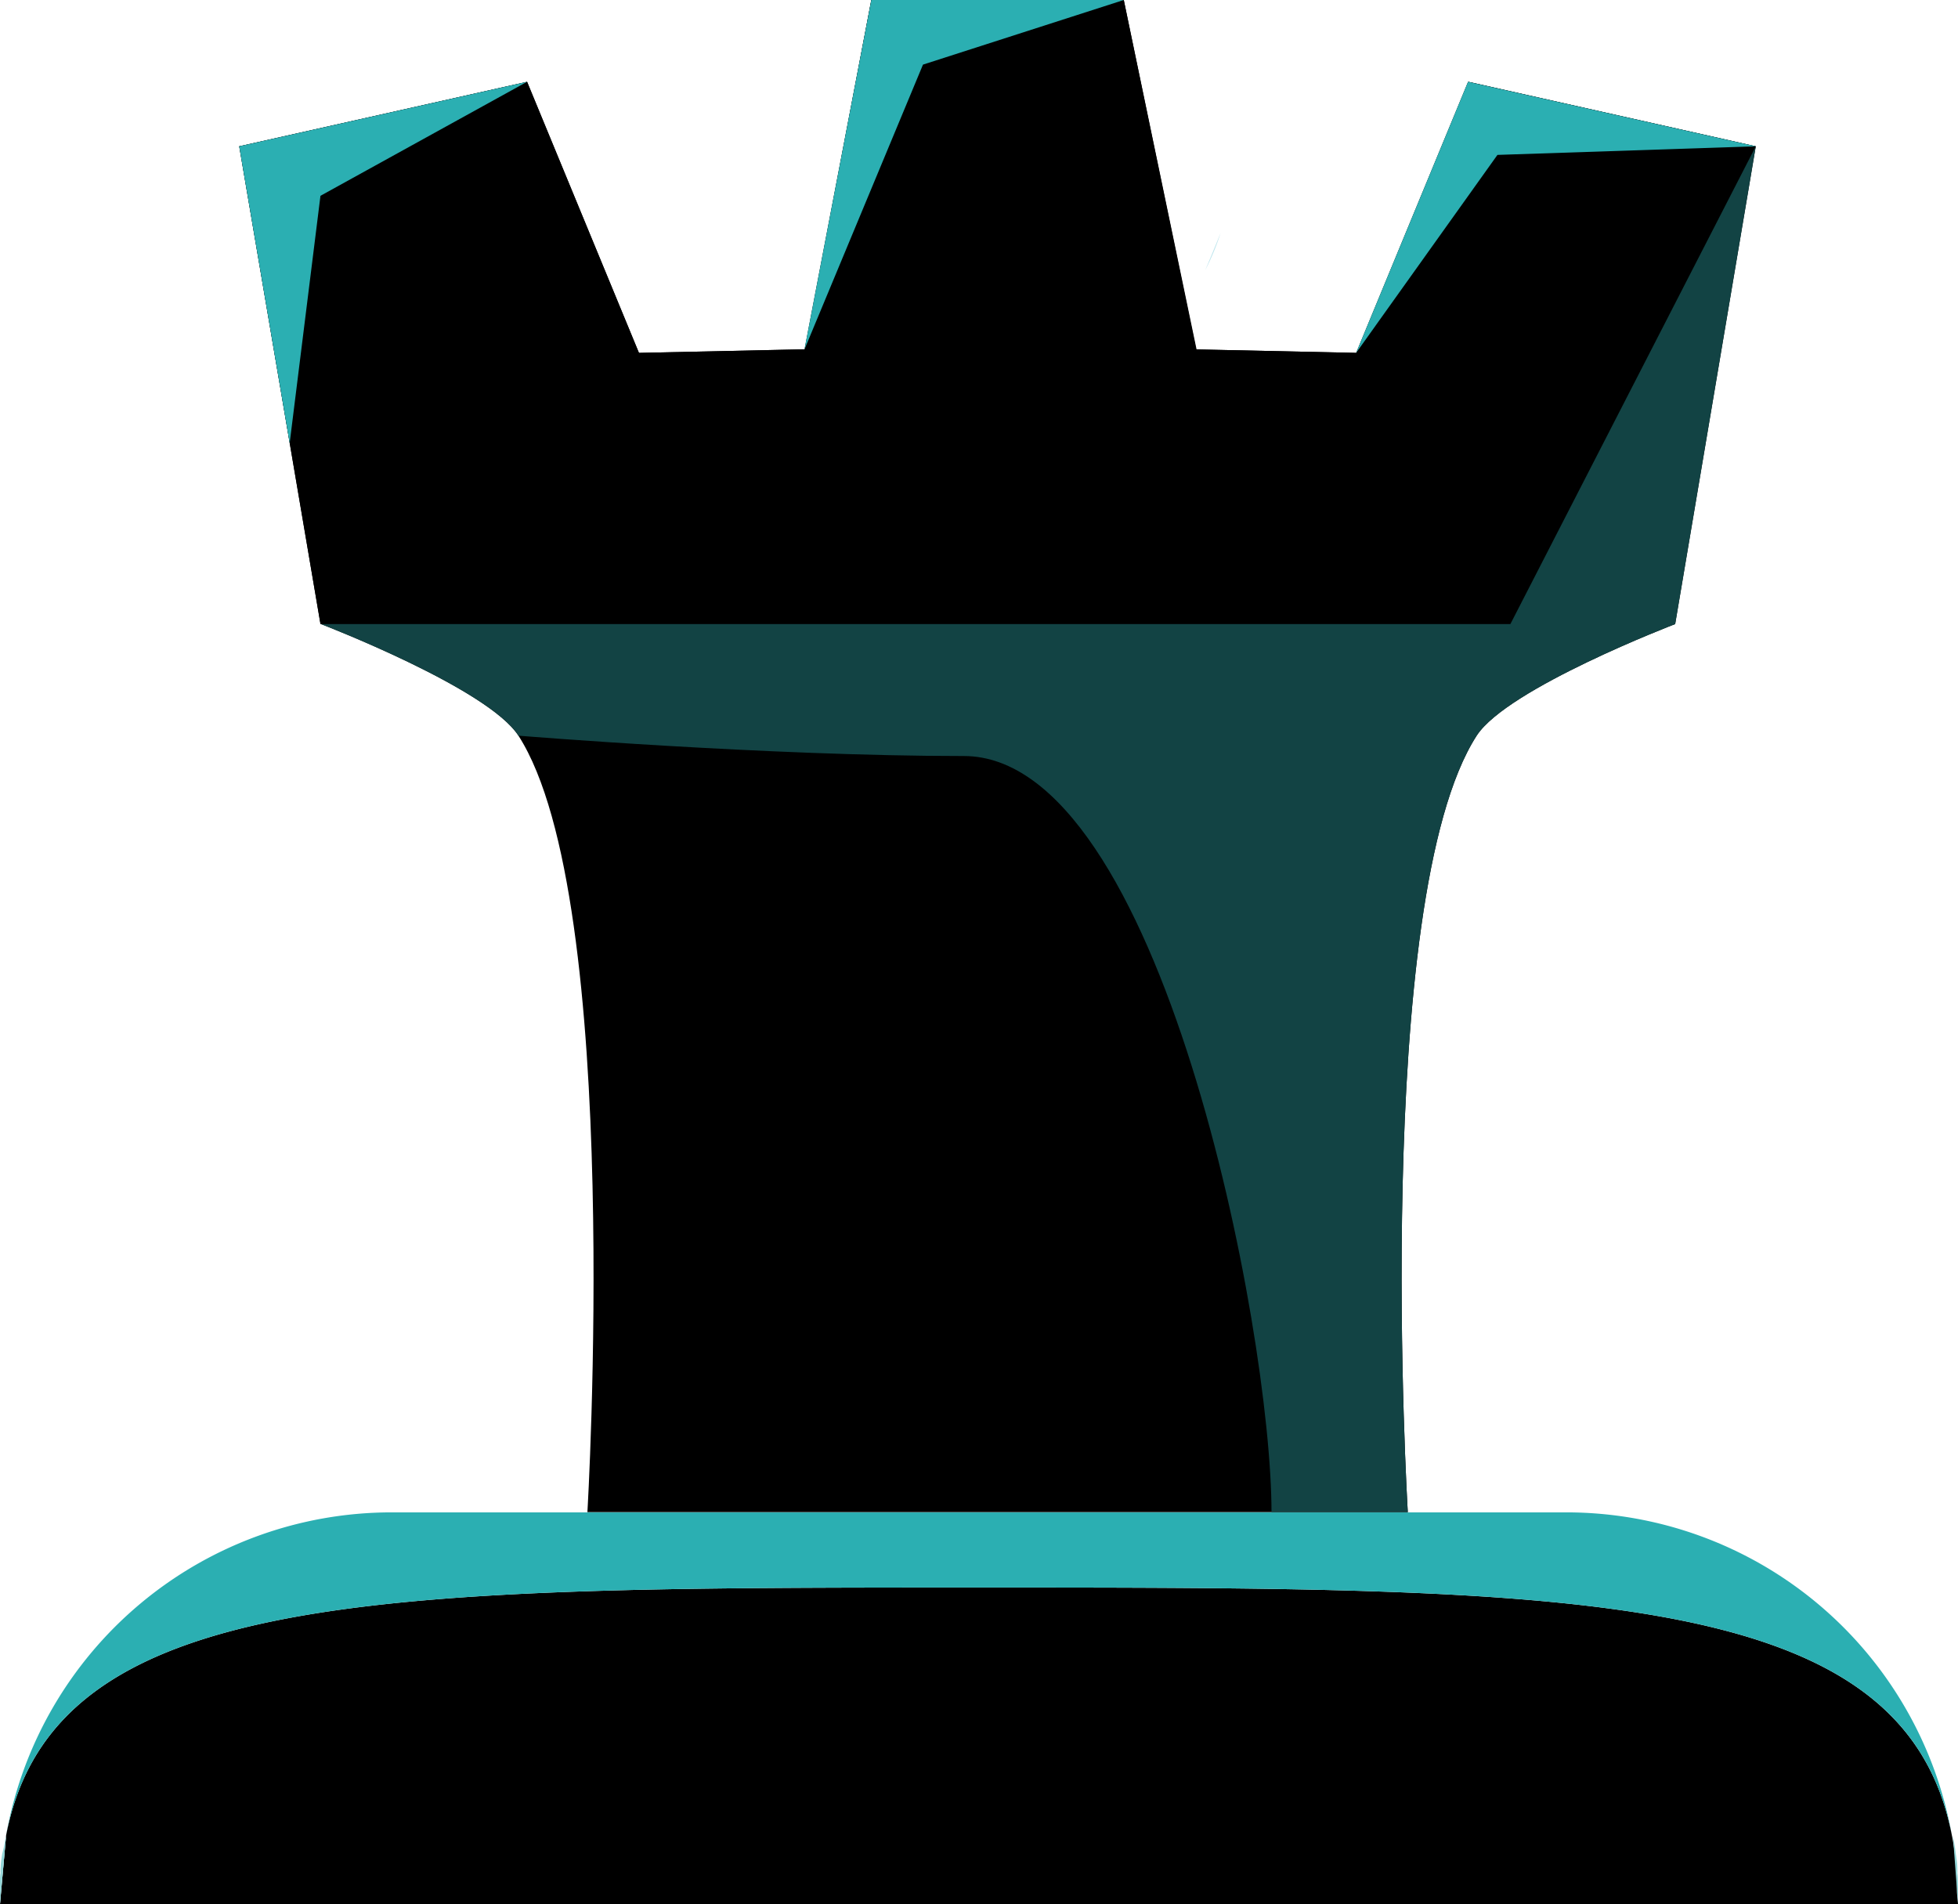<svg xmlns="http://www.w3.org/2000/svg" viewBox="0 0 180 175.03"><path d="M198,194.4H18l.56-6.3c4.38-22.79,34.56-22.79,89.44-22.79s85.06,0,89.44,22.79c.11.56.2,1.13.27,1.72.06.43.1.85.14,1.28a3.57,3.57,0,0,1,0,.47c0,.32.05.65.06,1s0,.52,0,.78S198,194,198,194.4Z" transform="translate(-18 -19.37)" class="black-fill"/><path d="M18.29,189.82c.07-.59.16-1.16.27-1.72L18,194.4c0-.36,0-.72,0-1.07s0-.52,0-.78,0-.66.06-1a3.57,3.57,0,0,1,0-.47C18.18,190.66,18.23,190.24,18.29,189.82Z" transform="translate(-18 -19.37)" fill="#bde5ed"/><path d="M197.44,188.1c-4.38-22.79-34.56-22.79-89.44-22.79s-85.06,0-89.44,22.79A36,36,0,0,1,54,158.4H162A36,36,0,0,1,197.44,188.1Z" transform="translate(-18 -19.37)" fill="#2bafb2"/><path d="M81.64,119.49c-.2.23-.42.45-.64.67" transform="translate(-18 -19.37)" fill="none"/><path d="M198,194.4c0-.36,0-.72,0-1.07s0-.52,0-.78,0-.66-.06-1a3.57,3.57,0,0,0,0-.47c0-.44-.08-.86-.14-1.28-.07-.59-.16-1.16-.27-1.72" transform="translate(-18 -19.37)" fill="#93d5d7"/><path d="M18.56,188.1,18,194.4c0-.36,0-.72,0-1.07s0-.52,0-.78,0-.66.06-1a3.57,3.57,0,0,1,0-.47c0-.44.08-.86.14-1.28C18.36,189.23,18.45,188.66,18.56,188.1Z" transform="translate(-18 -19.37)" fill="#93d5d7"/><path d="M40.32,113.9a1.3,1.3,0,0,1-.33-.07" transform="translate(-18 -19.37)" fill="none"/><path d="M130.21,40.79a21.53,21.53,0,0,1-1.42,3.43C129.28,43.06,129.75,41.91,130.21,40.79Z" transform="translate(-18 -19.37)" fill="#bde5ed"/><path d="M179.41,32.82,172,76.74S156.58,82.63,153.75,87c-9.71,15.06-6.33,71.38-6.33,71.38H72S75.37,102.08,65.66,87c-2.83-4.39-18.2-10.28-18.2-10.28L40,32.82l26.46-5.93L76.74,51.81,92,51.48,98.1,19.37h23.21L128,51.49l14.71.32L153,26.89Z" transform="translate(-18 -19.37)" class="black-fill"/><polygon points="161.41 13.45 138.85 57.37 29.46 57.37 21.99 13.45 48.45 7.52 58.74 32.44 73.96 32.11 80.1 0 103.31 0 109.96 32.12 124.67 32.44 134.96 7.52 161.41 13.45" class="black-fill"/><path d="M47.46,76.74" transform="translate(-18 -19.37)" fill="#2bafb2"/><path d="M179.41,32.82,172,76.74S156.58,82.63,153.75,87c-9.71,15.06-6.33,71.38-6.33,71.38H134.89c0-16.78-10.16-69.51-28.29-69.51S65.66,87,65.66,87c-2.74-4.25-17.25-9.91-18.16-10.26l0,0H156.85Z" transform="translate(-18 -19.37)" fill="#124344"/><polygon points="26.63 40.73 21.99 13.45 48.45 7.52 29.46 18 26.63 40.73" fill="#2bafb2"/><polygon points="73.96 32.11 80.1 0 103.31 0 84.85 5.94 73.96 32.11" fill="#2bafb2"/><polygon points="124.67 32.44 134.96 7.52 161.41 13.45 137.66 14.24 124.67 32.44" fill="#2bafb2"/></svg>